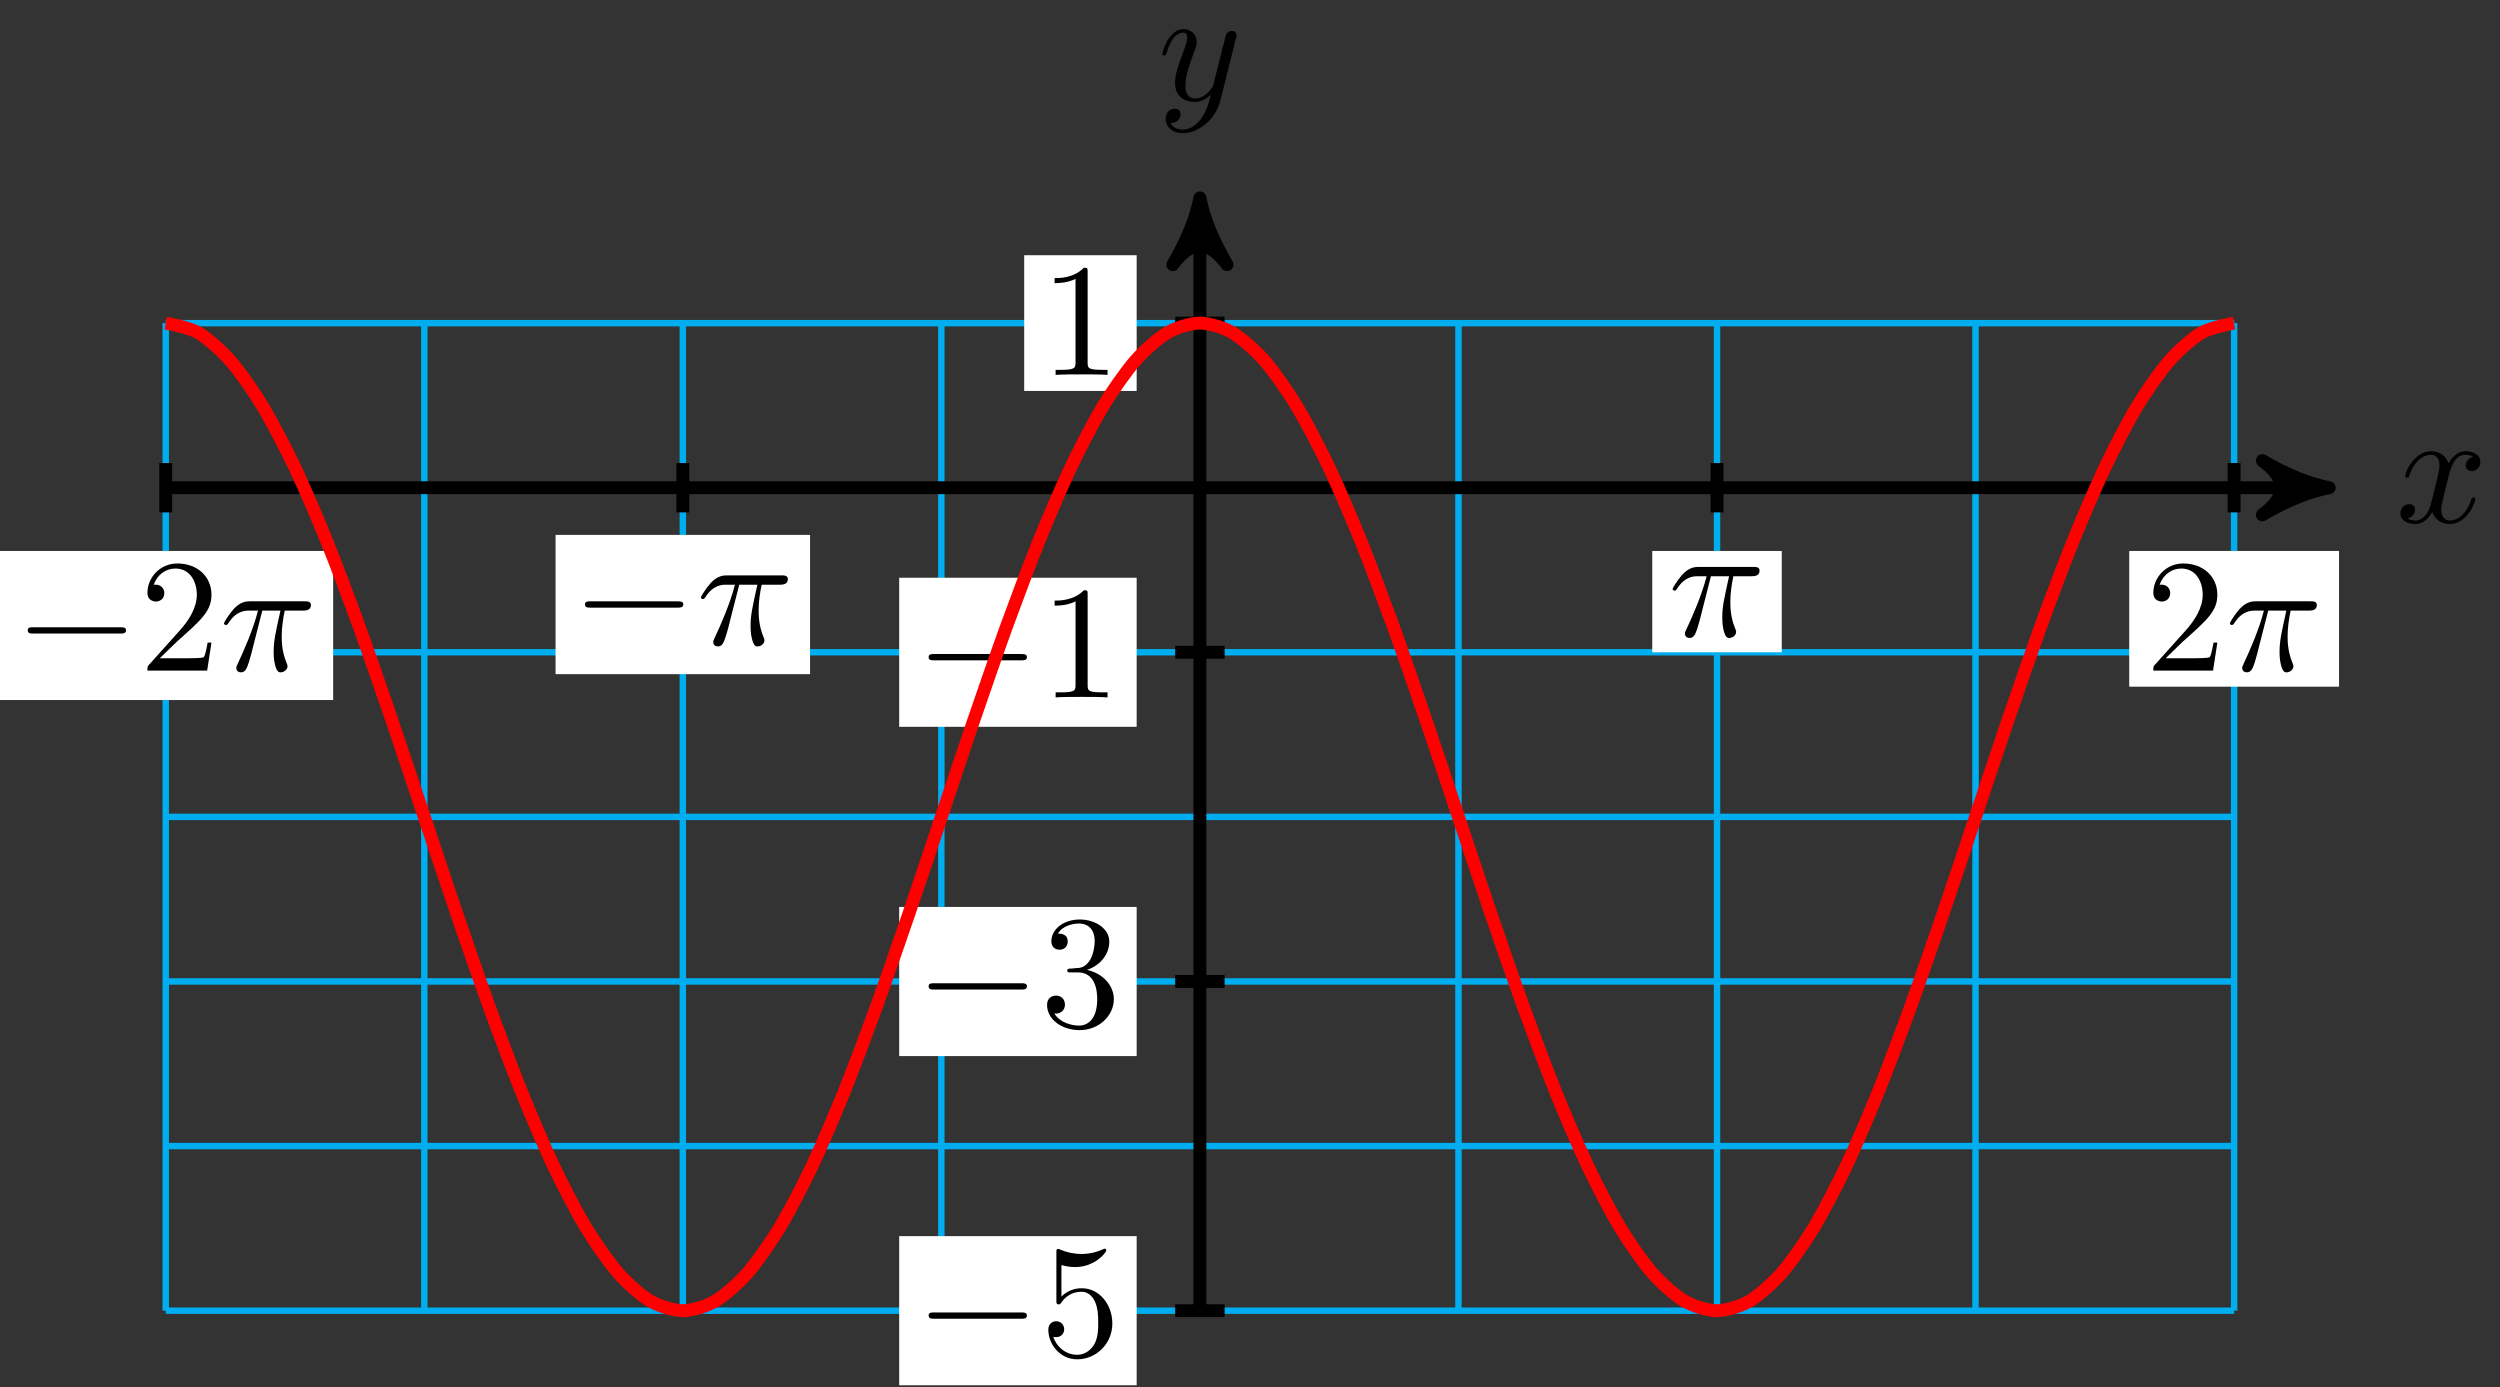 <?xml version="1.0" encoding="UTF-8"?>
<svg xmlns="http://www.w3.org/2000/svg" xmlns:xlink="http://www.w3.org/1999/xlink" width="155pt" height="86pt" viewBox="0 0 155 86" version="1.1">
<rect x="0" y="0" width="155" height="86" fill="#333333" stroke="none"/>
<defs>
<g>
<symbol overflow="visible" id="glyph0-0">
<path style="stroke:none;" d=""/>
</symbol>
<symbol overflow="visible" id="glyph0-1">
<path style="stroke:none;" d="M 3.328 -3.016 C 3.391 -3.266 3.625 -4.188 4.312 -4.188 C 4.359 -4.188 4.609 -4.188 4.812 -4.062 C 4.531 -4 4.344 -3.766 4.344 -3.516 C 4.344 -3.359 4.453 -3.172 4.719 -3.172 C 4.938 -3.172 5.25 -3.344 5.25 -3.75 C 5.25 -4.266 4.672 -4.406 4.328 -4.406 C 3.75 -4.406 3.406 -3.875 3.281 -3.656 C 3.031 -4.312 2.5 -4.406 2.203 -4.406 C 1.172 -4.406 0.594 -3.125 0.594 -2.875 C 0.594 -2.766 0.703 -2.766 0.719 -2.766 C 0.797 -2.766 0.828 -2.797 0.844 -2.875 C 1.188 -3.938 1.844 -4.188 2.188 -4.188 C 2.375 -4.188 2.719 -4.094 2.719 -3.516 C 2.719 -3.203 2.547 -2.547 2.188 -1.141 C 2.031 -0.531 1.672 -0.109 1.234 -0.109 C 1.172 -0.109 0.953 -0.109 0.734 -0.234 C 0.984 -0.297 1.203 -0.5 1.203 -0.781 C 1.203 -1.047 0.984 -1.125 0.844 -1.125 C 0.531 -1.125 0.297 -0.875 0.297 -0.547 C 0.297 -0.094 0.781 0.109 1.219 0.109 C 1.891 0.109 2.25 -0.594 2.266 -0.641 C 2.391 -0.281 2.75 0.109 3.344 0.109 C 4.375 0.109 4.938 -1.172 4.938 -1.422 C 4.938 -1.531 4.859 -1.531 4.828 -1.531 C 4.734 -1.531 4.719 -1.484 4.688 -1.422 C 4.359 -0.344 3.688 -0.109 3.375 -0.109 C 2.984 -0.109 2.828 -0.422 2.828 -0.766 C 2.828 -0.984 2.875 -1.203 2.984 -1.641 Z M 3.328 -3.016 "/>
</symbol>
<symbol overflow="visible" id="glyph0-2">
<path style="stroke:none;" d="M 4.844 -3.797 C 4.891 -3.938 4.891 -3.953 4.891 -4.031 C 4.891 -4.203 4.75 -4.297 4.594 -4.297 C 4.5 -4.297 4.344 -4.234 4.25 -4.094 C 4.234 -4.031 4.141 -3.734 4.109 -3.547 C 4.031 -3.297 3.969 -3.016 3.906 -2.75 L 3.453 -0.953 C 3.422 -0.812 2.984 -0.109 2.328 -0.109 C 1.828 -0.109 1.719 -0.547 1.719 -0.922 C 1.719 -1.375 1.891 -2 2.219 -2.875 C 2.375 -3.281 2.422 -3.391 2.422 -3.594 C 2.422 -4.031 2.109 -4.406 1.609 -4.406 C 0.656 -4.406 0.297 -2.953 0.297 -2.875 C 0.297 -2.766 0.391 -2.766 0.406 -2.766 C 0.516 -2.766 0.516 -2.797 0.562 -2.953 C 0.844 -3.891 1.234 -4.188 1.578 -4.188 C 1.656 -4.188 1.828 -4.188 1.828 -3.875 C 1.828 -3.625 1.719 -3.359 1.656 -3.172 C 1.25 -2.109 1.078 -1.547 1.078 -1.078 C 1.078 -0.188 1.703 0.109 2.297 0.109 C 2.688 0.109 3.016 -0.062 3.297 -0.344 C 3.172 0.172 3.047 0.672 2.656 1.203 C 2.391 1.531 2.016 1.828 1.562 1.828 C 1.422 1.828 0.969 1.797 0.797 1.406 C 0.953 1.406 1.094 1.406 1.219 1.281 C 1.328 1.203 1.422 1.062 1.422 0.875 C 1.422 0.562 1.156 0.531 1.062 0.531 C 0.828 0.531 0.5 0.688 0.5 1.172 C 0.5 1.672 0.938 2.047 1.562 2.047 C 2.578 2.047 3.609 1.141 3.891 0.016 Z M 4.844 -3.797 "/>
</symbol>
<symbol overflow="visible" id="glyph0-3">
<path style="stroke:none;" d="M 2.641 -3.719 L 3.766 -3.719 C 3.438 -2.25 3.344 -1.812 3.344 -1.141 C 3.344 -1 3.344 -0.734 3.422 -0.391 C 3.531 0.047 3.641 0.109 3.781 0.109 C 3.984 0.109 4.203 -0.062 4.203 -0.266 C 4.203 -0.328 4.203 -0.344 4.141 -0.484 C 3.844 -1.203 3.844 -1.859 3.844 -2.141 C 3.844 -2.656 3.922 -3.203 4.031 -3.719 L 5.156 -3.719 C 5.297 -3.719 5.656 -3.719 5.656 -4.062 C 5.656 -4.297 5.438 -4.297 5.25 -4.297 L 1.906 -4.297 C 1.688 -4.297 1.312 -4.297 0.875 -3.828 C 0.531 -3.438 0.266 -2.984 0.266 -2.938 C 0.266 -2.922 0.266 -2.828 0.391 -2.828 C 0.469 -2.828 0.484 -2.875 0.547 -2.953 C 1.031 -3.719 1.609 -3.719 1.812 -3.719 L 2.375 -3.719 C 2.062 -2.516 1.531 -1.312 1.109 -0.406 C 1.031 -0.25 1.031 -0.234 1.031 -0.156 C 1.031 0.031 1.188 0.109 1.312 0.109 C 1.609 0.109 1.688 -0.172 1.812 -0.531 C 1.953 -1 1.953 -1.016 2.078 -1.516 Z M 2.641 -3.719 "/>
</symbol>
<symbol overflow="visible" id="glyph1-0">
<path style="stroke:none;" d=""/>
</symbol>
<symbol overflow="visible" id="glyph1-1">
<path style="stroke:none;" d="M 6.562 -2.297 C 6.734 -2.297 6.922 -2.297 6.922 -2.5 C 6.922 -2.688 6.734 -2.688 6.562 -2.688 L 1.172 -2.688 C 1 -2.688 0.828 -2.688 0.828 -2.5 C 0.828 -2.297 1 -2.297 1.172 -2.297 Z M 6.562 -2.297 "/>
</symbol>
<symbol overflow="visible" id="glyph2-0">
<path style="stroke:none;" d=""/>
</symbol>
<symbol overflow="visible" id="glyph2-1">
<path style="stroke:none;" d="M 1.266 -0.766 L 2.328 -1.797 C 3.875 -3.172 4.469 -3.703 4.469 -4.703 C 4.469 -5.844 3.578 -6.641 2.359 -6.641 C 1.234 -6.641 0.5 -5.719 0.5 -4.828 C 0.5 -4.281 1 -4.281 1.031 -4.281 C 1.203 -4.281 1.547 -4.391 1.547 -4.812 C 1.547 -5.062 1.359 -5.328 1.016 -5.328 C 0.938 -5.328 0.922 -5.328 0.891 -5.312 C 1.109 -5.969 1.656 -6.328 2.234 -6.328 C 3.141 -6.328 3.562 -5.516 3.562 -4.703 C 3.562 -3.906 3.078 -3.125 2.516 -2.5 L 0.609 -0.375 C 0.5 -0.266 0.5 -0.234 0.5 0 L 4.203 0 L 4.469 -1.734 L 4.234 -1.734 C 4.172 -1.438 4.109 -1 4 -0.844 C 3.938 -0.766 3.281 -0.766 3.062 -0.766 Z M 1.266 -0.766 "/>
</symbol>
<symbol overflow="visible" id="glyph2-2">
<path style="stroke:none;" d="M 4.469 -2 C 4.469 -3.188 3.656 -4.188 2.578 -4.188 C 2.109 -4.188 1.672 -4.031 1.312 -3.672 L 1.312 -5.625 C 1.516 -5.562 1.844 -5.5 2.156 -5.5 C 3.391 -5.5 4.094 -6.406 4.094 -6.531 C 4.094 -6.594 4.062 -6.641 3.984 -6.641 C 3.984 -6.641 3.953 -6.641 3.906 -6.609 C 3.703 -6.516 3.219 -6.312 2.547 -6.312 C 2.156 -6.312 1.688 -6.391 1.219 -6.594 C 1.141 -6.625 1.125 -6.625 1.109 -6.625 C 1 -6.625 1 -6.547 1 -6.391 L 1 -3.438 C 1 -3.266 1 -3.188 1.141 -3.188 C 1.219 -3.188 1.234 -3.203 1.281 -3.266 C 1.391 -3.422 1.75 -3.969 2.562 -3.969 C 3.078 -3.969 3.328 -3.516 3.406 -3.328 C 3.562 -2.953 3.594 -2.578 3.594 -2.078 C 3.594 -1.719 3.594 -1.125 3.344 -0.703 C 3.109 -0.312 2.734 -0.062 2.281 -0.062 C 1.562 -0.062 0.984 -0.594 0.812 -1.172 C 0.844 -1.172 0.875 -1.156 0.984 -1.156 C 1.312 -1.156 1.484 -1.406 1.484 -1.641 C 1.484 -1.891 1.312 -2.141 0.984 -2.141 C 0.844 -2.141 0.5 -2.062 0.5 -1.609 C 0.5 -0.75 1.188 0.219 2.297 0.219 C 3.453 0.219 4.469 -0.734 4.469 -2 Z M 4.469 -2 "/>
</symbol>
<symbol overflow="visible" id="glyph2-3">
<path style="stroke:none;" d="M 2.891 -3.516 C 3.703 -3.781 4.281 -4.469 4.281 -5.266 C 4.281 -6.078 3.406 -6.641 2.453 -6.641 C 1.453 -6.641 0.688 -6.047 0.688 -5.281 C 0.688 -4.953 0.906 -4.766 1.203 -4.766 C 1.5 -4.766 1.703 -4.984 1.703 -5.281 C 1.703 -5.766 1.234 -5.766 1.094 -5.766 C 1.391 -6.266 2.047 -6.391 2.406 -6.391 C 2.828 -6.391 3.375 -6.172 3.375 -5.281 C 3.375 -5.156 3.344 -4.578 3.094 -4.141 C 2.797 -3.656 2.453 -3.625 2.203 -3.625 C 2.125 -3.609 1.891 -3.594 1.812 -3.594 C 1.734 -3.578 1.672 -3.562 1.672 -3.469 C 1.672 -3.359 1.734 -3.359 1.906 -3.359 L 2.344 -3.359 C 3.156 -3.359 3.531 -2.688 3.531 -1.703 C 3.531 -0.344 2.844 -0.062 2.406 -0.062 C 1.969 -0.062 1.219 -0.234 0.875 -0.812 C 1.219 -0.766 1.531 -0.984 1.531 -1.359 C 1.531 -1.719 1.266 -1.922 0.984 -1.922 C 0.734 -1.922 0.422 -1.781 0.422 -1.344 C 0.422 -0.438 1.344 0.219 2.438 0.219 C 3.656 0.219 4.562 -0.688 4.562 -1.703 C 4.562 -2.516 3.922 -3.297 2.891 -3.516 Z M 2.891 -3.516 "/>
</symbol>
<symbol overflow="visible" id="glyph2-4">
<path style="stroke:none;" d="M 2.938 -6.375 C 2.938 -6.625 2.938 -6.641 2.703 -6.641 C 2.078 -6 1.203 -6 0.891 -6 L 0.891 -5.688 C 1.094 -5.688 1.672 -5.688 2.188 -5.953 L 2.188 -0.781 C 2.188 -0.422 2.156 -0.312 1.266 -0.312 L 0.953 -0.312 L 0.953 0 C 1.297 -0.031 2.156 -0.031 2.562 -0.031 C 2.953 -0.031 3.828 -0.031 4.172 0 L 4.172 -0.312 L 3.859 -0.312 C 2.953 -0.312 2.938 -0.422 2.938 -0.781 Z M 2.938 -6.375 "/>
</symbol>
</g>
</defs>
<g id="surface1">
<path style="fill:none;stroke-width:0.399;stroke-linecap:butt;stroke-linejoin:miter;stroke:rgb(0%,67.839%,93.729%);stroke-opacity:1;stroke-miterlimit:10;" d="M -64.12 -51.026 L 64.119 -51.026 M -64.12 -40.819 L 64.119 -40.819 M -64.12 -30.613 L 64.119 -30.613 M -64.12 -20.41 L 64.119 -20.41 M -64.12 -10.204 L 64.119 -10.204 M -64.12 -0.001 L 64.119 -0.001 M -64.12 10.201 L 64.119 10.201 M -64.12 -51.026 L -64.12 10.205 M -48.089 -51.026 L -48.089 10.205 M -32.059 -51.026 L -32.059 10.205 M -16.032 -51.026 L -16.032 10.205 M -0.001 -51.026 L -0.001 10.205 M 16.03 -51.026 L 16.03 10.205 M 32.061 -51.026 L 32.061 10.205 M 48.088 -51.026 L 48.088 10.205 M 64.119 -51.026 L 64.119 10.205 " transform="matrix(1,0,0,-1,74.395,30.237)"/>
<path style="fill:none;stroke-width:0.797;stroke-linecap:butt;stroke-linejoin:miter;stroke:rgb(0%,0%,0%);stroke-opacity:1;stroke-miterlimit:10;" d="M -64.12 -0.001 L 68.978 -0.001 " transform="matrix(1,0,0,-1,74.395,30.237)"/>
<path style="fill-rule:nonzero;fill:rgb(0%,0%,0%);fill-opacity:1;stroke-width:0.797;stroke-linecap:butt;stroke-linejoin:round;stroke:rgb(0%,0%,0%);stroke-opacity:1;stroke-miterlimit:10;" d="M 1.035 -0.001 C -0.258 0.26 -1.555 0.776 -3.11 1.682 C -1.555 0.518 -1.555 -0.517 -3.11 -1.685 C -1.555 -0.779 -0.258 -0.259 1.035 -0.001 Z M 1.035 -0.001 " transform="matrix(1,0,0,-1,143.375,30.237)"/>
<g style="fill:rgb(0%,0%,0%);fill-opacity:1;">
  <use xlink:href="#glyph0-1" x="148.53" y="32.382"/>
</g>
<path style="fill:none;stroke-width:0.797;stroke-linecap:butt;stroke-linejoin:miter;stroke:rgb(0%,0%,0%);stroke-opacity:1;stroke-miterlimit:10;" d="M -0.001 -51.026 L -0.001 16.935 " transform="matrix(1,0,0,-1,74.395,30.237)"/>
<path style="fill-rule:nonzero;fill:rgb(0%,0%,0%);fill-opacity:1;stroke-width:0.797;stroke-linecap:butt;stroke-linejoin:round;stroke:rgb(0%,0%,0%);stroke-opacity:1;stroke-miterlimit:10;" d="M 1.036 0.001 C -0.261 0.258 -1.554 0.778 -3.108 1.684 C -1.554 0.516 -1.554 -0.519 -3.108 -1.683 C -1.554 -0.777 -0.261 -0.257 1.036 0.001 Z M 1.036 0.001 " transform="matrix(0,-1,-1,0,74.395,13.302)"/>
<g style="fill:rgb(0%,0%,0%);fill-opacity:1;">
  <use xlink:href="#glyph0-2" x="71.774" y="6.211"/>
</g>
<path style="fill:none;stroke-width:0.797;stroke-linecap:butt;stroke-linejoin:miter;stroke:rgb(0%,0%,0%);stroke-opacity:1;stroke-miterlimit:10;" d="M -64.12 1.53 L -64.12 -1.532 " transform="matrix(1,0,0,-1,74.395,30.237)"/>
<path style=" stroke:none;fill-rule:nonzero;fill:rgb(100%,100%,100%);fill-opacity:1;" d="M -0.105 43.402 L 20.656 43.402 L 20.656 34.16 L -0.105 34.16 Z M -0.105 43.402 "/>
<g style="fill:rgb(0%,0%,0%);fill-opacity:1;">
  <use xlink:href="#glyph1-1" x="0.892" y="41.577"/>
</g>
<g style="fill:rgb(0%,0%,0%);fill-opacity:1;">
  <use xlink:href="#glyph2-1" x="8.641" y="41.577"/>
</g>
<g style="fill:rgb(0%,0%,0%);fill-opacity:1;">
  <use xlink:href="#glyph0-3" x="13.622" y="41.577"/>
</g>
<path style="fill:none;stroke-width:0.797;stroke-linecap:butt;stroke-linejoin:miter;stroke:rgb(0%,0%,0%);stroke-opacity:1;stroke-miterlimit:10;" d="M -32.059 1.53 L -32.059 -1.532 " transform="matrix(1,0,0,-1,74.395,30.237)"/>
<path style=" stroke:none;fill-rule:nonzero;fill:rgb(100%,100%,100%);fill-opacity:1;" d="M 34.445 41.797 L 50.223 41.797 L 50.223 33.164 L 34.445 33.164 Z M 34.445 41.797 "/>
<g style="fill:rgb(0%,0%,0%);fill-opacity:1;">
  <use xlink:href="#glyph1-1" x="35.442" y="39.971"/>
</g>
<g style="fill:rgb(0%,0%,0%);fill-opacity:1;">
  <use xlink:href="#glyph0-3" x="43.192" y="39.971"/>
</g>
<path style="fill:none;stroke-width:0.797;stroke-linecap:butt;stroke-linejoin:miter;stroke:rgb(0%,0%,0%);stroke-opacity:1;stroke-miterlimit:10;" d="M 64.119 1.53 L 64.119 -1.532 " transform="matrix(1,0,0,-1,74.395,30.237)"/>
<path style=" stroke:none;fill-rule:nonzero;fill:rgb(100%,100%,100%);fill-opacity:1;" d="M 132.012 42.574 L 145.02 42.574 L 145.02 34.16 L 132.012 34.16 Z M 132.012 42.574 "/>
<g style="fill:rgb(0%,0%,0%);fill-opacity:1;">
  <use xlink:href="#glyph2-1" x="133.006" y="41.577"/>
</g>
<g style="fill:rgb(0%,0%,0%);fill-opacity:1;">
  <use xlink:href="#glyph0-3" x="137.988" y="41.577"/>
</g>
<path style="fill:none;stroke-width:0.797;stroke-linecap:butt;stroke-linejoin:miter;stroke:rgb(0%,0%,0%);stroke-opacity:1;stroke-miterlimit:10;" d="M 32.061 1.53 L 32.061 -1.532 " transform="matrix(1,0,0,-1,74.395,30.237)"/>
<path style=" stroke:none;fill-rule:nonzero;fill:rgb(100%,100%,100%);fill-opacity:1;" d="M 102.441 40.441 L 110.469 40.441 L 110.469 34.16 L 102.441 34.16 Z M 102.441 40.441 "/>
<g style="fill:rgb(0%,0%,0%);fill-opacity:1;">
  <use xlink:href="#glyph0-3" x="103.437" y="39.446"/>
</g>
<path style="fill:none;stroke-width:0.797;stroke-linecap:butt;stroke-linejoin:miter;stroke:rgb(0%,0%,0%);stroke-opacity:1;stroke-miterlimit:10;" d="M 1.531 -51.026 L -1.532 -51.026 " transform="matrix(1,0,0,-1,74.395,30.237)"/>
<path style=" stroke:none;fill-rule:nonzero;fill:rgb(100%,100%,100%);fill-opacity:1;" d="M 55.75 85.887 L 70.473 85.887 L 70.473 76.641 L 55.75 76.641 Z M 55.75 85.887 "/>
<g style="fill:rgb(0%,0%,0%);fill-opacity:1;">
  <use xlink:href="#glyph1-1" x="56.747" y="84.059"/>
</g>
<g style="fill:rgb(0%,0%,0%);fill-opacity:1;">
  <use xlink:href="#glyph2-2" x="64.496" y="84.059"/>
</g>
<path style="fill:none;stroke-width:0.797;stroke-linecap:butt;stroke-linejoin:miter;stroke:rgb(0%,0%,0%);stroke-opacity:1;stroke-miterlimit:10;" d="M 1.531 -30.613 L -1.532 -30.613 " transform="matrix(1,0,0,-1,74.395,30.237)"/>
<path style=" stroke:none;fill-rule:nonzero;fill:rgb(100%,100%,100%);fill-opacity:1;" d="M 55.75 65.477 L 70.473 65.477 L 70.473 56.23 L 55.75 56.23 Z M 55.75 65.477 "/>
<g style="fill:rgb(0%,0%,0%);fill-opacity:1;">
  <use xlink:href="#glyph1-1" x="56.747" y="63.649"/>
</g>
<g style="fill:rgb(0%,0%,0%);fill-opacity:1;">
  <use xlink:href="#glyph2-3" x="64.496" y="63.649"/>
</g>
<path style="fill:none;stroke-width:0.797;stroke-linecap:butt;stroke-linejoin:miter;stroke:rgb(0%,0%,0%);stroke-opacity:1;stroke-miterlimit:10;" d="M 1.531 -10.204 L -1.532 -10.204 " transform="matrix(1,0,0,-1,74.395,30.237)"/>
<path style=" stroke:none;fill-rule:nonzero;fill:rgb(100%,100%,100%);fill-opacity:1;" d="M 55.75 45.062 L 70.473 45.062 L 70.473 35.82 L 55.75 35.82 Z M 55.75 45.062 "/>
<g style="fill:rgb(0%,0%,0%);fill-opacity:1;">
  <use xlink:href="#glyph1-1" x="56.747" y="43.238"/>
</g>
<g style="fill:rgb(0%,0%,0%);fill-opacity:1;">
  <use xlink:href="#glyph2-4" x="64.496" y="43.238"/>
</g>
<path style="fill:none;stroke-width:0.797;stroke-linecap:butt;stroke-linejoin:miter;stroke:rgb(0%,0%,0%);stroke-opacity:1;stroke-miterlimit:10;" d="M 1.531 10.205 L -1.532 10.205 " transform="matrix(1,0,0,-1,74.395,30.237)"/>
<path style=" stroke:none;fill-rule:nonzero;fill:rgb(100%,100%,100%);fill-opacity:1;" d="M 63.5 24.238 L 70.473 24.238 L 70.473 15.824 L 63.5 15.824 Z M 63.5 24.238 "/>
<g style="fill:rgb(0%,0%,0%);fill-opacity:1;">
  <use xlink:href="#glyph2-4" x="64.495" y="23.242"/>
</g>
<path style="fill:none;stroke-width:0.797;stroke-linecap:butt;stroke-linejoin:miter;stroke:rgb(100%,0%,0%);stroke-opacity:1;stroke-miterlimit:10;" d="M -64.12 10.205 C -64.12 10.205 -62.671 9.94 -62.117 9.615 C -61.558 9.291 -60.667 8.506 -60.113 7.873 C -59.554 7.241 -58.664 5.967 -58.109 5.045 C -57.554 4.124 -56.66 2.413 -56.105 1.241 C -55.55 0.069 -54.656 -2.021 -54.101 -3.399 C -53.546 -4.778 -52.652 -7.161 -52.097 -8.692 C -51.543 -10.223 -50.648 -12.809 -50.093 -14.434 C -49.539 -16.059 -48.648 -18.75 -48.089 -20.406 C -47.535 -22.062 -46.644 -24.754 -46.086 -26.379 C -45.531 -28.003 -44.64 -30.589 -44.082 -32.12 C -43.527 -33.652 -42.636 -36.034 -42.078 -37.413 C -41.523 -38.792 -40.633 -40.882 -40.078 -42.053 C -39.519 -43.225 -38.629 -44.94 -38.074 -45.862 C -37.515 -46.78 -36.625 -48.057 -36.07 -48.69 C -35.512 -49.326 -34.621 -50.112 -34.066 -50.432 C -33.508 -50.756 -32.617 -51.022 -32.062 -51.026 C -31.504 -51.026 -30.613 -50.76 -30.059 -50.436 C -29.504 -50.112 -28.609 -49.33 -28.055 -48.698 C -27.5 -48.061 -26.606 -46.788 -26.051 -45.87 C -25.496 -44.948 -24.602 -43.233 -24.047 -42.061 C -23.492 -40.893 -22.602 -38.804 -22.043 -37.425 C -21.488 -36.046 -20.598 -33.663 -20.039 -32.132 C -19.485 -30.601 -18.594 -28.015 -18.035 -26.39 C -17.481 -24.765 -16.59 -22.078 -16.032 -20.422 C -15.477 -18.762 -14.586 -16.075 -14.032 -14.45 C -13.473 -12.825 -12.582 -10.235 -12.028 -8.704 C -11.469 -7.173 -10.579 -4.79 -10.024 -3.411 C -9.465 -2.032 -8.575 0.057 -8.02 1.229 C -7.461 2.401 -6.571 4.116 -6.016 5.038 C -5.458 5.959 -4.567 7.233 -4.012 7.869 C -3.458 8.502 -2.563 9.287 -2.008 9.611 C -1.454 9.936 -0.559 10.205 -0.005 10.205 C 0.55 10.205 1.445 9.94 1.999 9.619 C 2.554 9.295 3.445 8.514 4.003 7.877 C 4.558 7.244 5.448 5.971 6.007 5.053 C 6.562 4.131 7.452 2.42 8.011 1.249 C 8.566 0.077 9.456 -2.013 10.015 -3.388 C 10.569 -4.767 11.46 -7.149 12.019 -8.68 C 12.573 -10.212 13.464 -12.797 14.019 -14.422 C 14.577 -16.047 15.468 -18.734 16.023 -20.391 C 16.581 -22.051 17.472 -24.738 18.026 -26.363 C 18.585 -27.988 19.476 -30.578 20.03 -32.109 C 20.589 -33.64 21.479 -36.023 22.034 -37.401 C 22.589 -38.78 23.483 -40.87 24.038 -42.042 C 24.593 -43.217 25.487 -44.932 26.042 -45.854 C 26.597 -46.776 27.491 -48.049 28.046 -48.686 C 28.6 -49.319 29.491 -50.108 30.05 -50.432 C 30.604 -50.756 31.495 -51.022 32.053 -51.026 C 32.608 -51.026 33.499 -50.76 34.057 -50.44 C 34.612 -50.115 35.503 -49.334 36.061 -48.701 C 36.616 -48.069 37.506 -46.795 38.065 -45.877 C 38.62 -44.956 39.51 -43.245 40.065 -42.073 C 40.624 -40.901 41.514 -38.815 42.069 -37.437 C 42.627 -36.058 43.518 -33.679 44.073 -32.148 C 44.631 -30.617 45.522 -28.031 46.077 -26.406 C 46.635 -24.781 47.526 -22.09 48.08 -20.434 C 48.635 -18.777 49.53 -16.086 50.084 -14.461 C 50.639 -12.836 51.534 -10.251 52.088 -8.719 C 52.643 -7.188 53.537 -4.802 54.092 -3.423 C 54.647 -2.044 55.541 0.046 56.096 1.217 C 56.651 2.393 57.541 4.108 58.1 5.03 C 58.654 5.952 59.545 7.225 60.104 7.862 C 60.658 8.498 61.549 9.283 62.108 9.611 C 62.662 9.936 64.111 10.205 64.111 10.205 " transform="matrix(1,0,0,-1,74.395,30.237)"/>
</g>
</svg>
